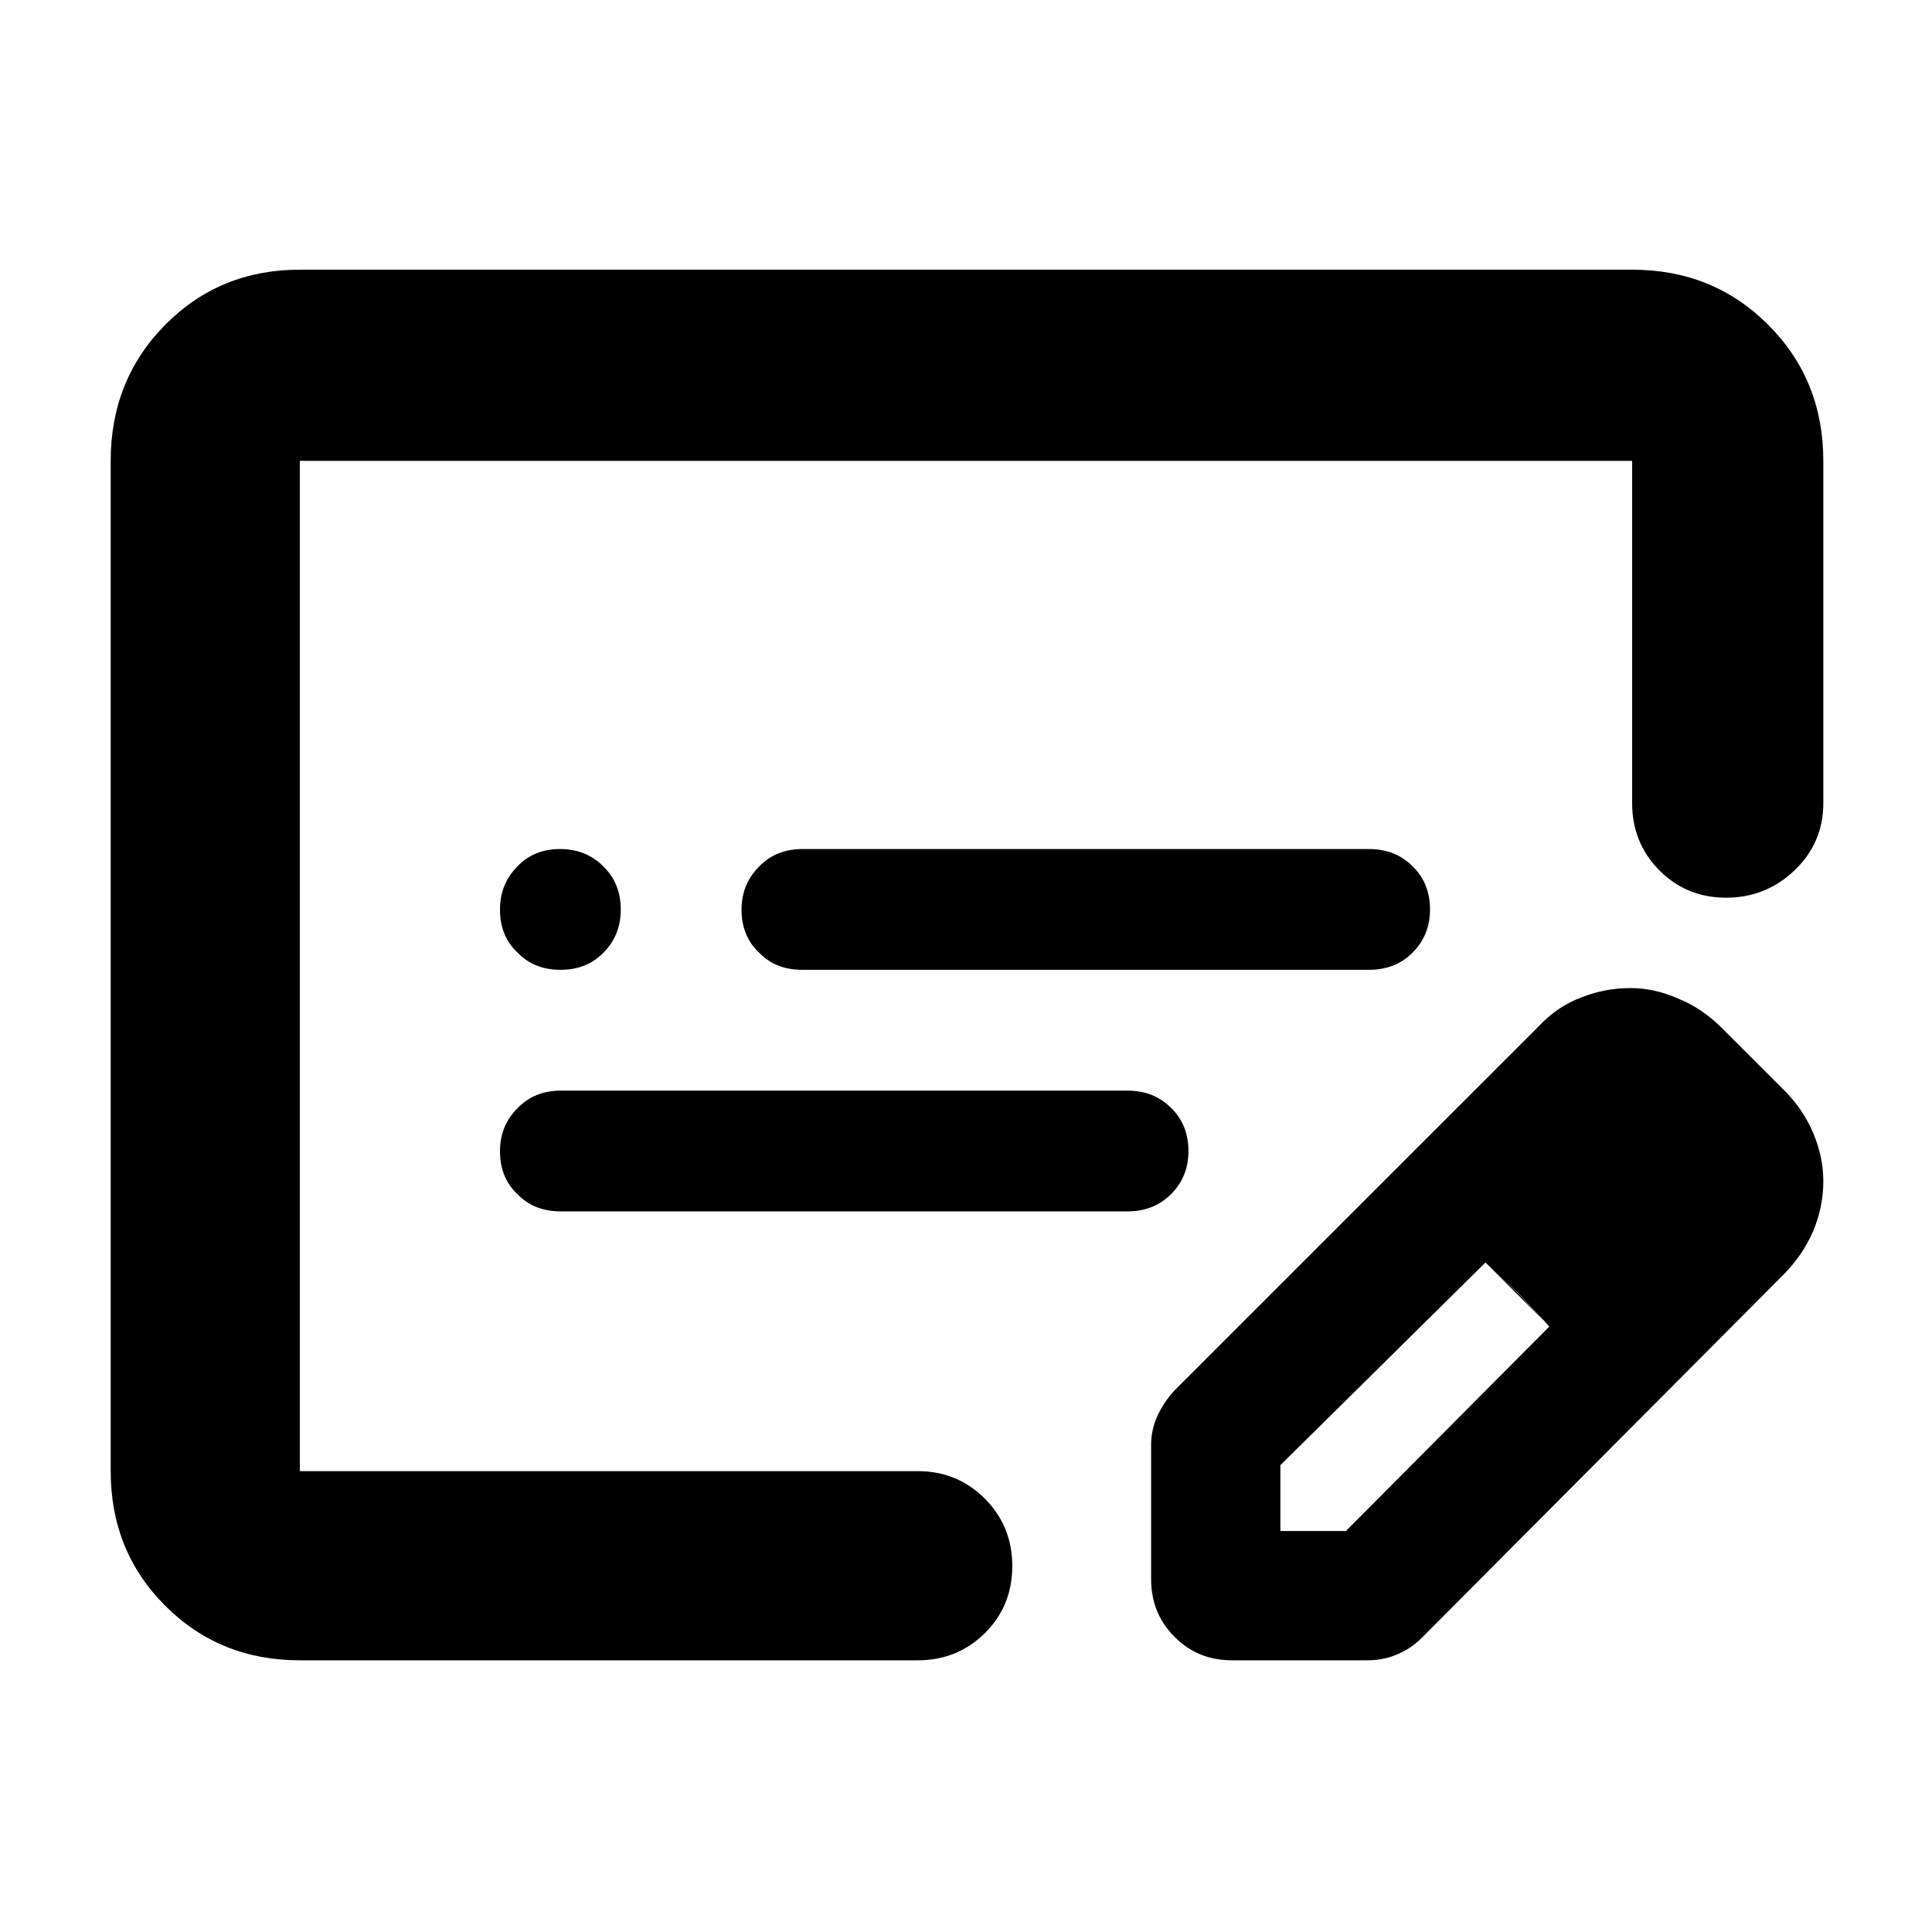 <svg height="48" viewBox="0 -960 960 960" width="48" xmlns="http://www.w3.org/2000/svg">
  <defs>
    <style type="text/css" id="current-color-scheme">.ColorScheme-Highlight { color:#000000; }</style>
  </defs>
  <defs>
    <style type="text/css" id="current-color-scheme">.ColorScheme-Highlight { color:#000000; } .ColorScheme-Text { color:#ffffff; }</style>
  </defs><path class="ColorScheme-Highlight" fill="currentColor" d="m149-135c-26.533 0-48.833-9.033-66.9-27.1s-27.1-40.367-27.1-66.9v-502c0-26.807 9.033-49.343 27.1-67.61 18.067-18.26 40.367-27.39 66.9-27.39h662c26.807 0 49.343 9.13 67.61 27.39 18.26 18.267 27.39 40.803 27.39 67.61v170.063c0 13.167-4.753 24.29-14.26 33.37-9.513 9.087-20.847 13.63-34 13.63-13.16 0-24.24-4.543-33.24-13.63-9-9.08-13.5-20.203-13.5-33.37v-170.063h-662v502h307c13.167 0 24.293 4.56 33.38 13.68 9.08 9.113 13.62 20.28 13.62 33.5 0 13.213-4.54 24.32-13.62 33.32-9.087 9-20.213 13.5-33.38 13.5zm108.076-231.67c-5.762-5.4-8.642-12.6-8.642-21.2 0-8.61 2.88-15.61 8.642-21.41 5.742-6 12.984-8.8 21.746-8.8h281.342c8.743 0 16.005 2.8 21.746 8.6 5.762 5.6 8.623 12.8 8.623 21.41 0 8.6-2.861 15.6-8.623 21.4-5.741 5.8-13.003 8.61-21.746 8.61h-281.342c-8.762 0-16.004-2.61-21.746-8.61zm120.035-120.03c-5.762-5.4-8.643-12.61-8.643-21.21s2.881-15.6 8.643-21.41c5.742-6 12.984-8.8 21.746-8.8h281.342c8.742 0 16.005 2.8 21.746 8.61 5.762 5.6 8.623 12.8 8.623 21.4s-2.861 15.61-8.623 21.41c-5.741 5.8-13.004 8.6-21.746 8.6h-281.342c-8.762 0-16.004-2.6-21.746-8.6zm-119.995 0c-5.782-5.4-8.682-12.61-8.682-21.21s2.84-15.6 8.502-21.41c5.682-6 12.784-8.8 21.326-8.8 8.563 0 15.725 2.8 21.507 8.61 5.801 5.6 8.682 12.8 8.682 21.4s-2.821 15.61-8.502 21.41c-5.662 5.8-12.764 8.6-21.327 8.6-8.542 0-15.724-2.6-21.506-8.6zm314.867 311.44v-66.81c0-4.78.992-9.59 2.997-14.03 2.005-4.63 5.003-9.08 8.992-13.37l180.388-180.36c6.406-6.86 13.55-11.64 21.393-14.57 7.845-3.09 15.948-4.63 24.323-4.63 8 0 16 1.72 24.033 5.32 8.016 3.24 15.141 8.23 21.36 14.4l31.688 31.67c6.185 6.35 10.861 13.37 14.064 21.26 3.185 7.68 4.779 15.57 4.779 23.29 0 8.56-1.712 16.96-5.139 25.01-3.426 7.87-8.308 15.06-14.627 21.41l-179.788 180.54c-4.162 4.11-8.548 6.84-13.154 8.56-4.609 1.88-9.352 2.57-14.252 2.57h-66.803c-11.273 0-20.794-3.78-28.573-11.65-7.792-7.71-11.681-17.3-11.681-28.61zm64.233-23.98h32.547l101.062-101.57-2.682-2.862 2.682 2.682-15.416-16.45-16.275-15.24-101.918 100.71zm130.927-104.432-29.009-29.008 16.275 15.42z"/></svg>